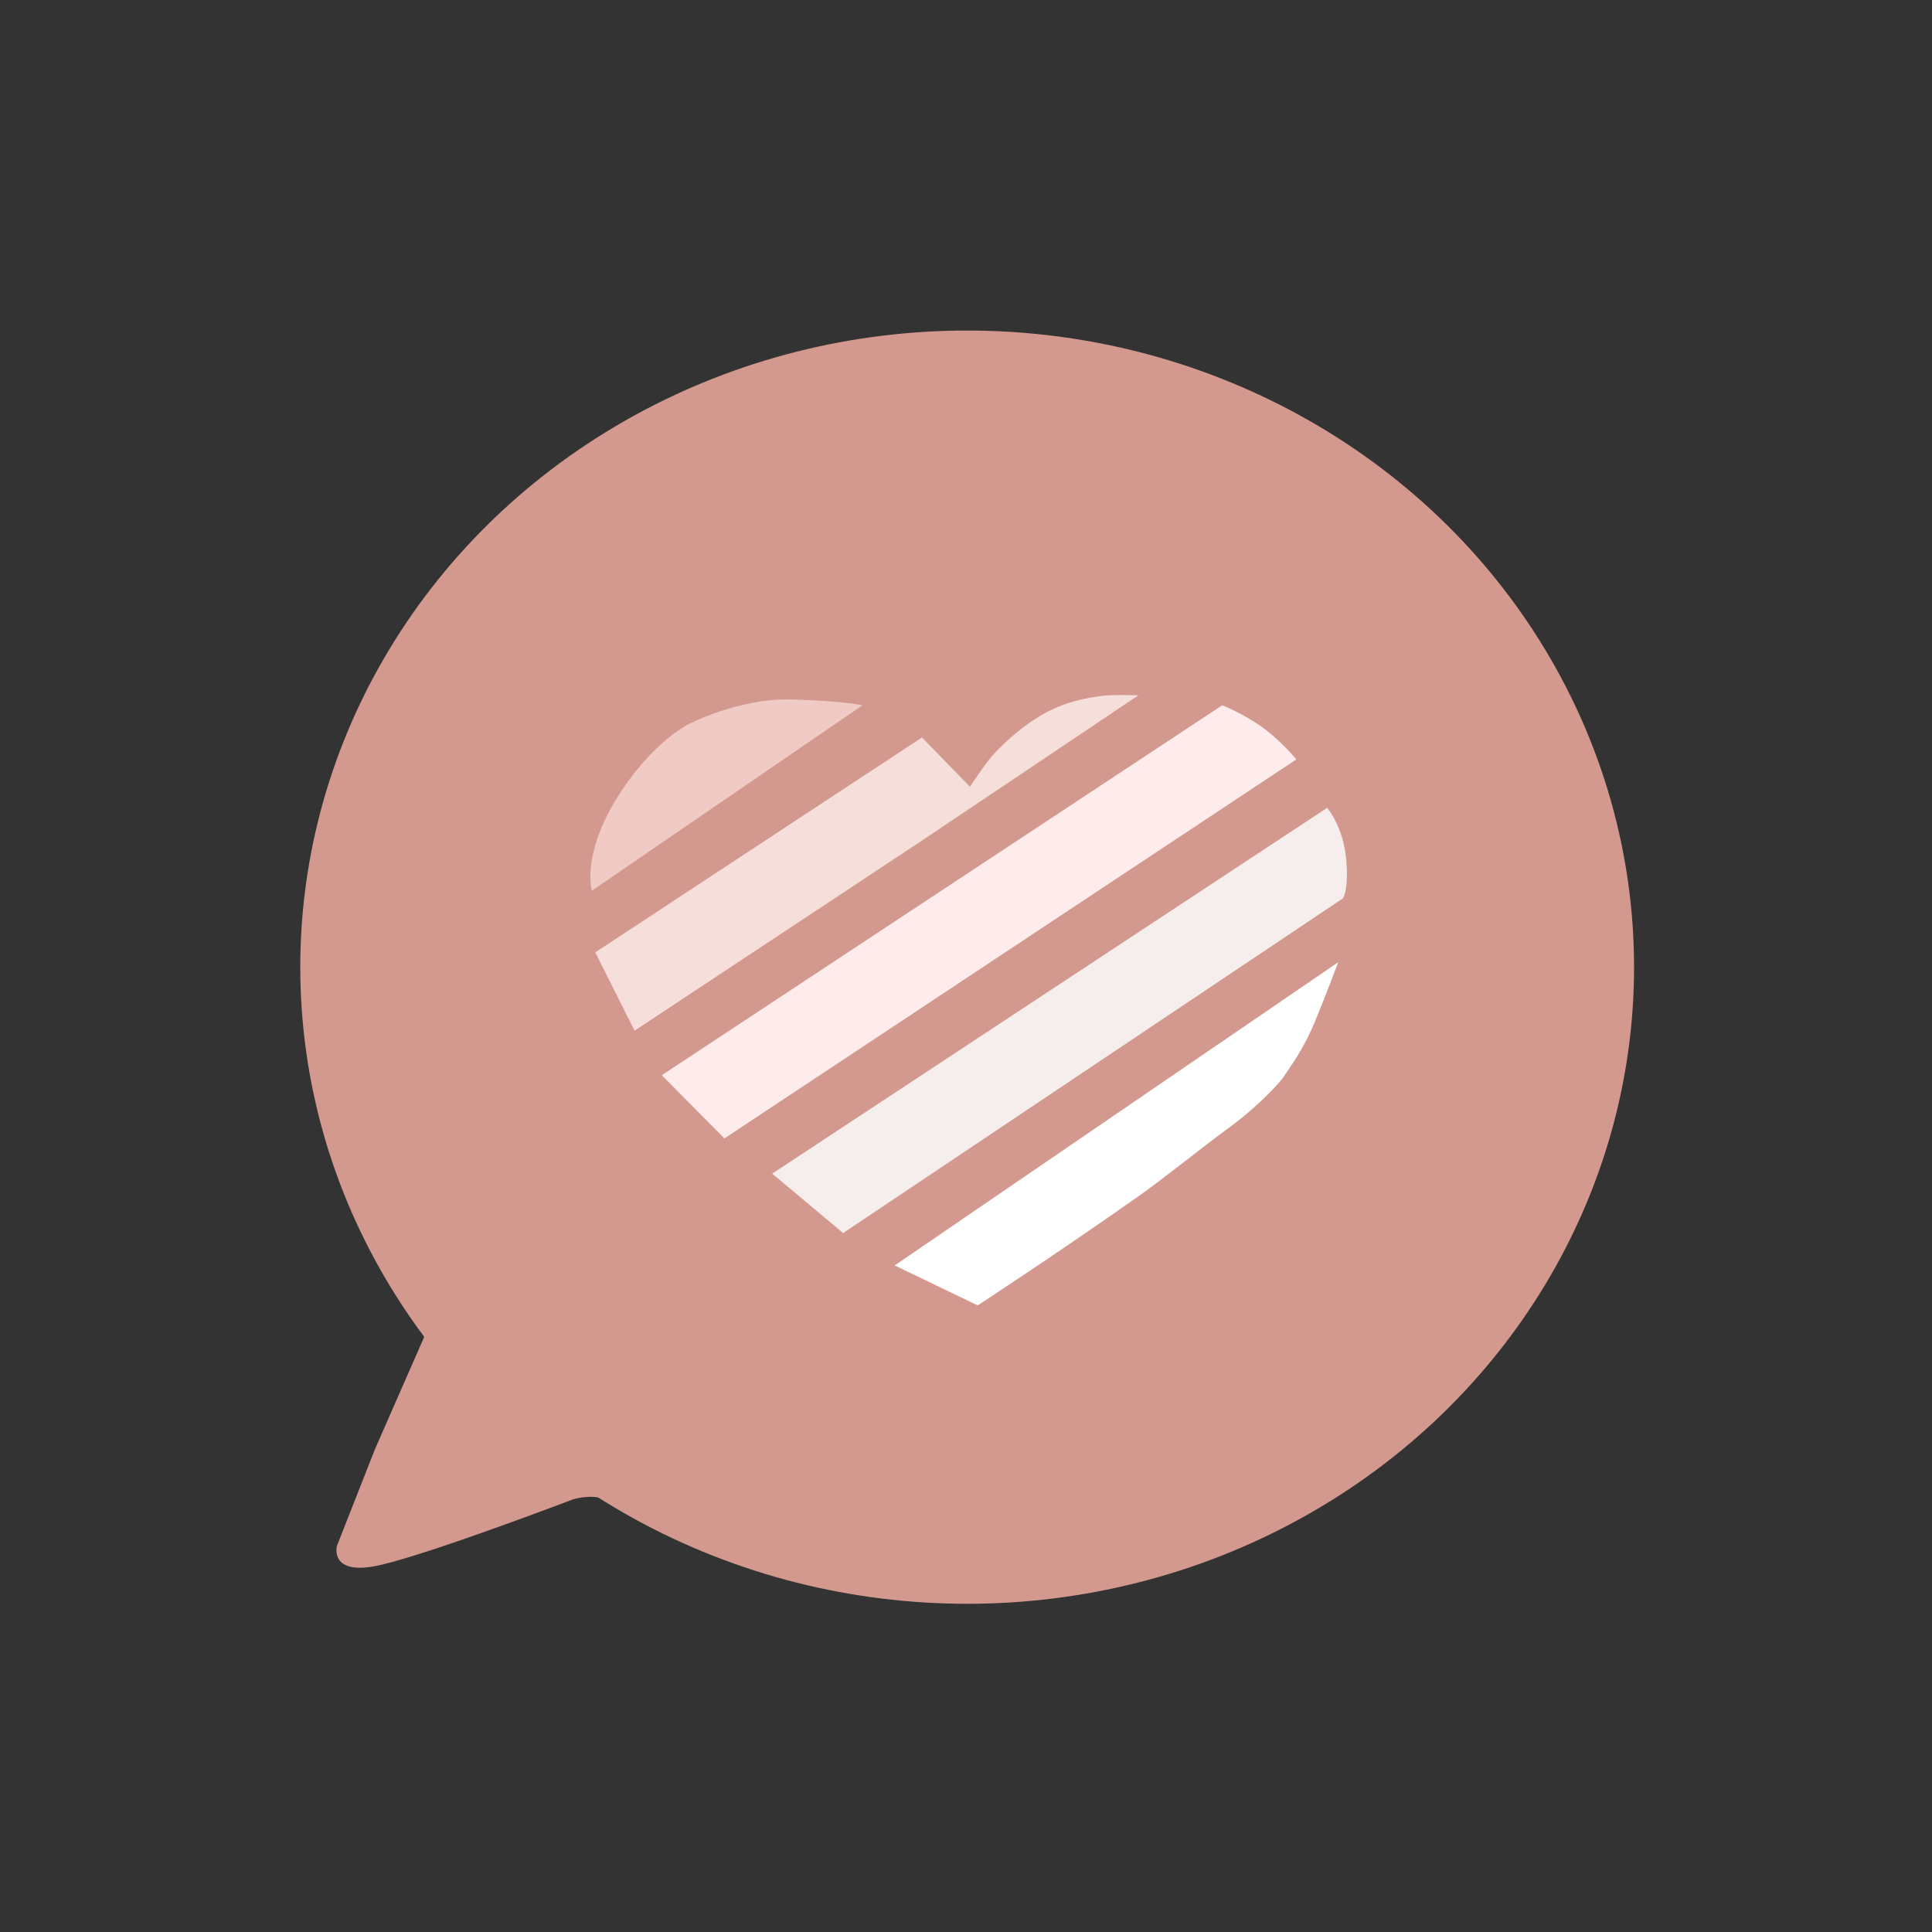 <svg xmlns="http://www.w3.org/2000/svg" xmlns:xlink="http://www.w3.org/1999/xlink" width="830" height="830" viewBox="0 0 830 830">
  <rect x="0" y="0" width="830" height="830" fill="#333333" stroke="none"/>
  <defs>
    <clipPath id="clip-Artboard_26">
      <rect width="830" height="830"/>
    </clipPath>
  </defs>
  <g id="Artboard_26" data-name="Artboard – 26" clip-path="url(#clip-Artboard_26)">
    <path id="Path_777" data-name="Path 777" d="M18727.523,4791.139l-22.566,51.449-16.266,41.376s-3.426,13.126,18.264,8.276,83.035-28.25,83.035-28.25,7.705-2.569,14.27,0S18727.523,4791.139,18727.523,4791.139Z" transform="translate(-18543.959 -4219.803)" fill="#d3998f"/>
    <ellipse id="Ellipse_24" data-name="Ellipse 24" cx="286.5" cy="273.5" rx="286.5" ry="273.5" transform="translate(129 142)" fill="#d3998f"/>
    <g id="Group_30" data-name="Group 30" transform="translate(253.623 298.589)" style="isolation: isolate">
      <path id="Path_766" data-name="Path 766" d="M8809.063,6236.22l190.529-130.247s-5.08,13.72-10.266,26.146-11.4,20.166-13.16,23.087c-1.03,1.711-10.489,12.469-24.366,22.506-8.823,6.379-27.326,21.3-38.507,29.155-37.912,26.619-68.59,46.517-68.59,46.517Z" transform="translate(-8678.323 -5991.176)" fill="#fff"/>
      <path id="Path_767" data-name="Path 767" d="M8787.661,6236.149l238.431-157.159s6.788,7.979,8.107,21.548-1.322,17.337-1.322,17.337l-214.736,143.8Z" transform="translate(-8709.545 -6030.538)" fill="#f6eded"/>
      <path id="Path_768" data-name="Path 768" d="M8795.281,6247.148l245.7-162.818a90.369,90.369,0,0,0-14.438-13.714,89.412,89.412,0,0,0-17.41-9.534L8768.369,6220Z" transform="translate(-8737.685 -6056.665)" fill="#feecec"/>
      <path id="Path_769" data-name="Path 769" d="M8756.751,6169.842l140.351-92.325,20.633,21.171s6.928-10.616,10.553-14.417,12.112-12.288,23.042-17.941,22.65-6.687,26.144-6.934,12.627,0,12.627,0l-93,62.422-123.47,81.67Z" transform="translate(-8754.642 -6059.286)" fill="#f6deda"/>
      <path id="Path_770" data-name="Path 770" d="M8872.771,6062.589l-116.243,79.651s-4.457-14.65,10.191-38.854,30.892-32.482,30.892-32.482,21.977-11.468,44.586-10.83S8872.771,6062.589,8872.771,6062.589Z" transform="translate(-8755.891 -6058.171)" fill="#f0cac4"/>
    </g>
  </g>
</svg>
